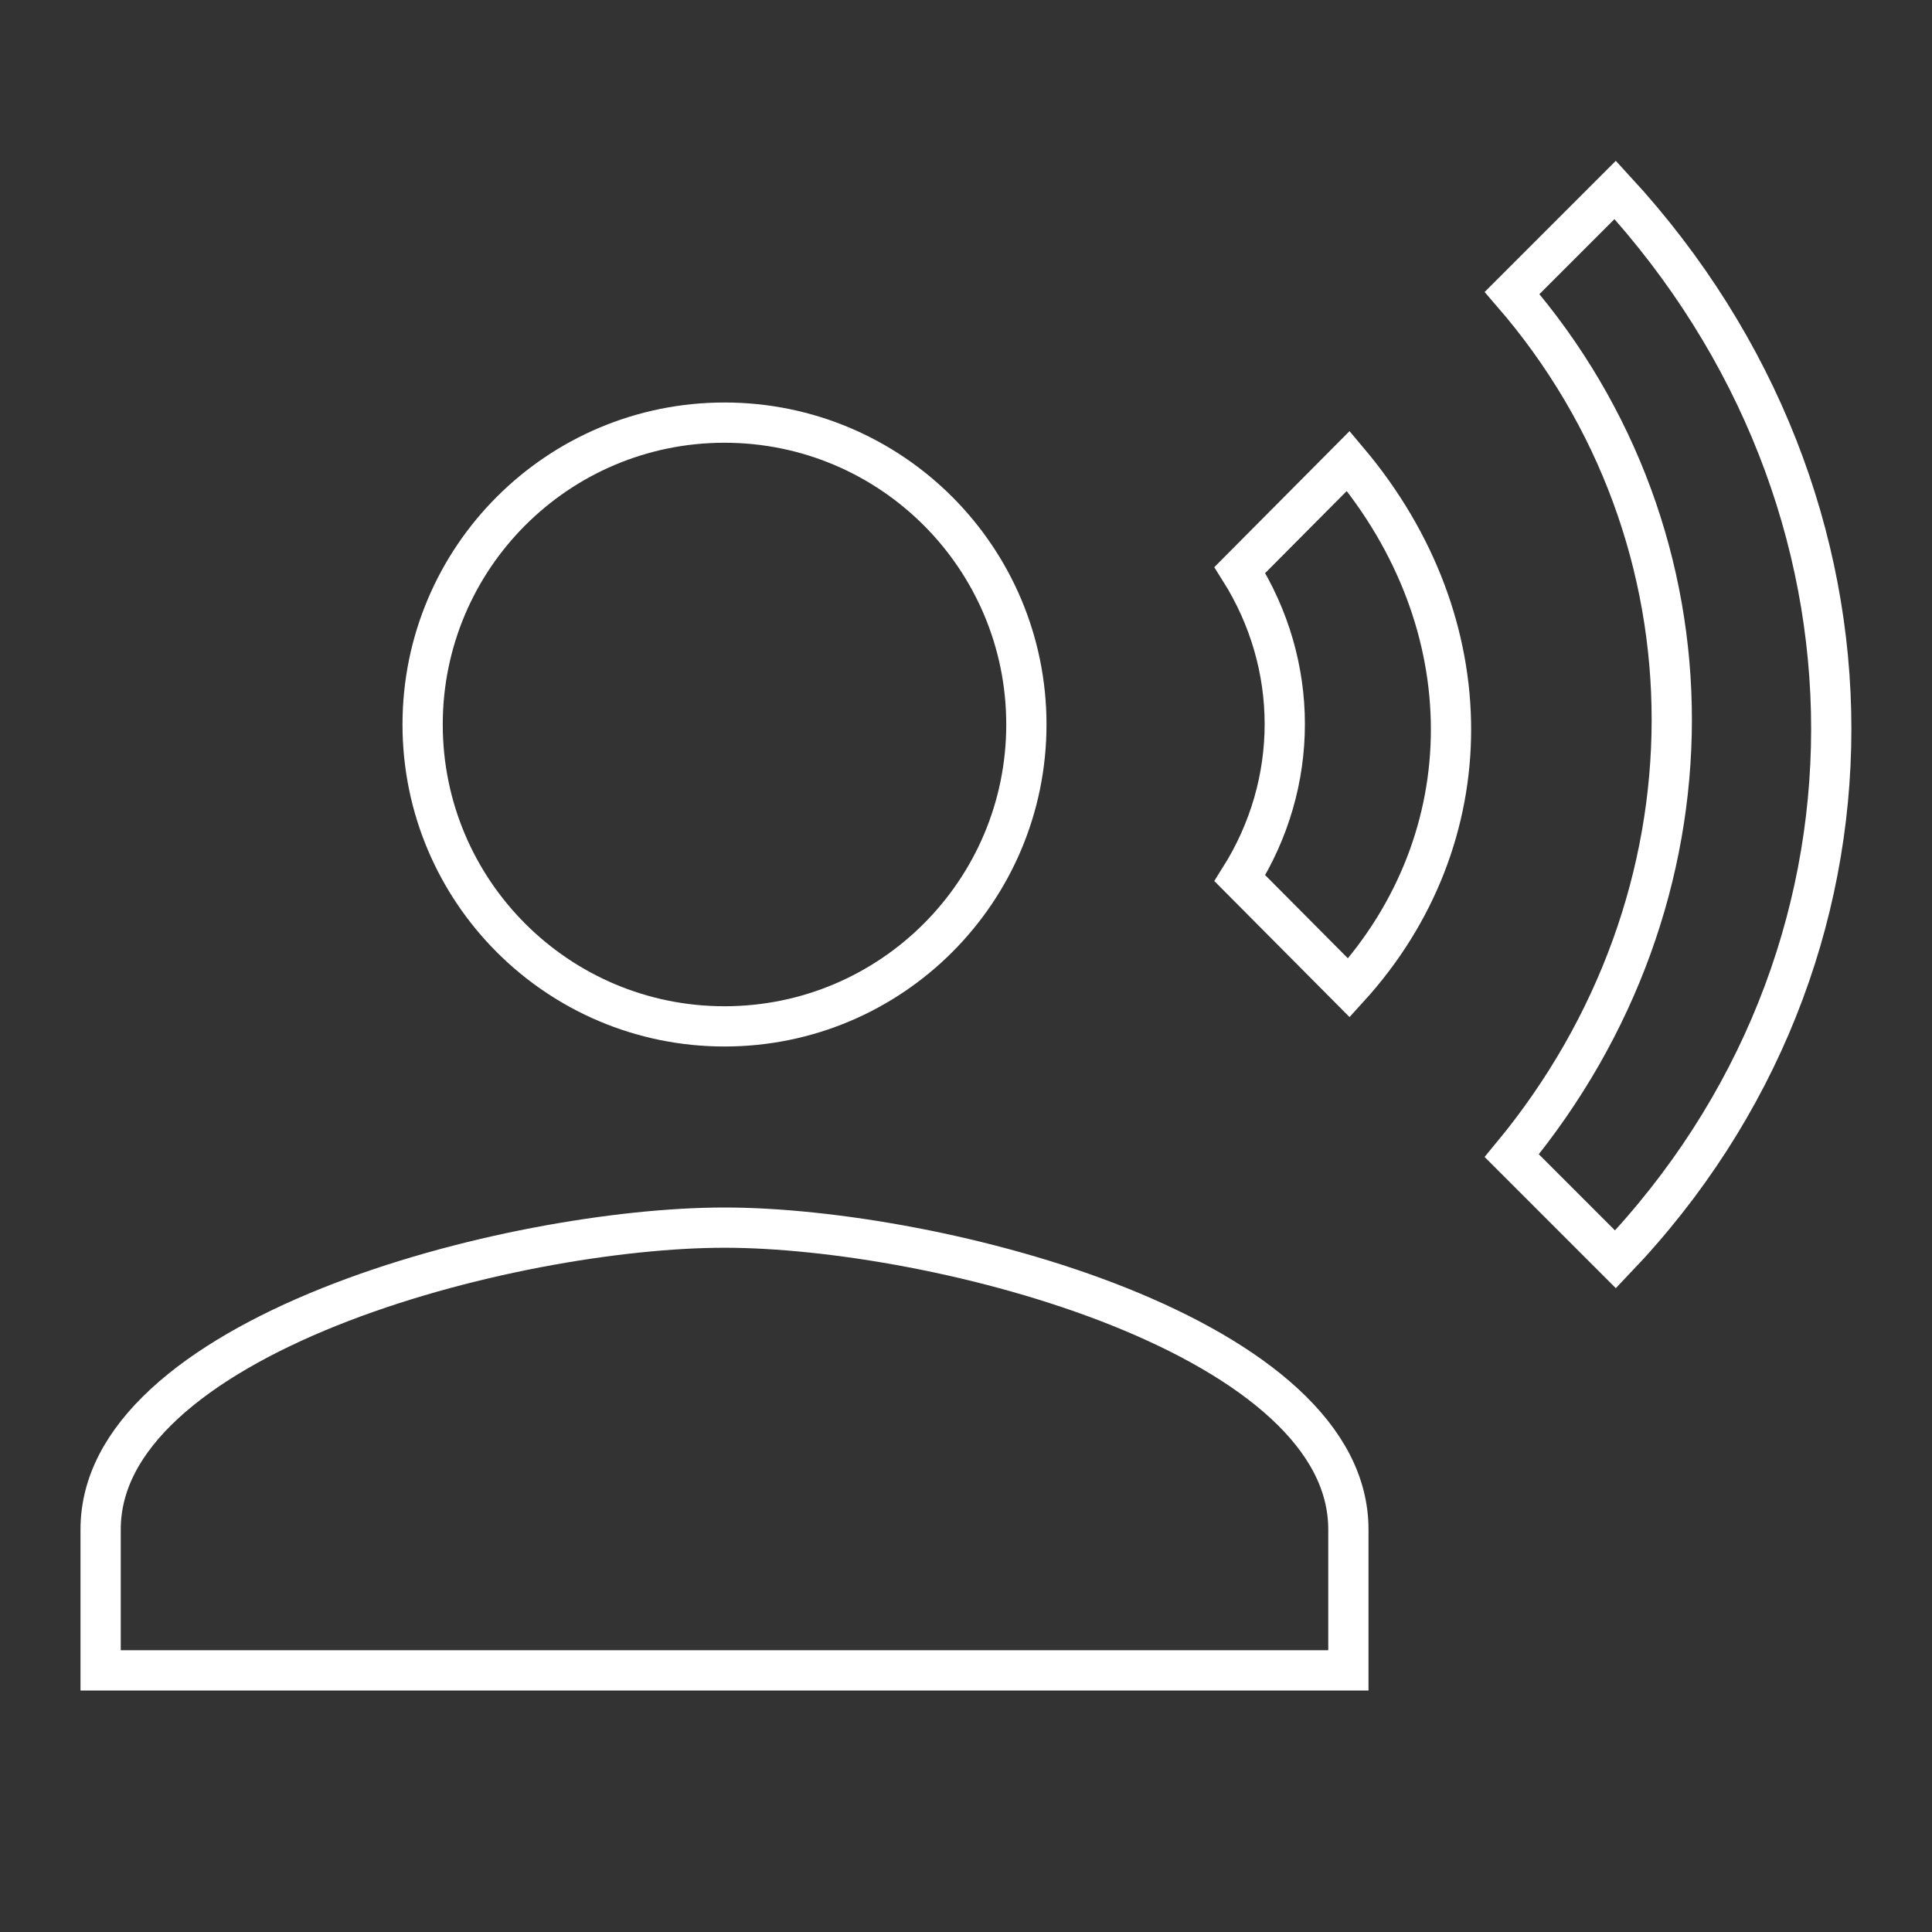 <svg width="96" height="96" viewBox="0 0 96 96" fill="none" xmlns="http://www.w3.org/2000/svg">
<rect x="0" y="0" width="96" height="96" fill="#333333" stroke="none"/>
<path d="M51 36C51 44.284 44.284 51 36 51C27.716 51 21 44.284 21 36C21 27.716 27.716 21 36 21C44.284 21 51 27.716 51 36Z" stroke="white" stroke-width="2"/>
<path d="M5 76C5 73.707 6.141 71.625 8.176 69.746C10.219 67.861 13.095 66.249 16.367 64.938C22.911 62.316 30.785 61 36 61C41.215 61 49.089 62.316 55.633 64.938C58.905 66.249 61.781 67.861 63.824 69.746C65.859 71.625 67 73.707 67 76V83H5V76ZM61.607 43.636C64.584 38.912 64.584 33.048 61.607 28.324L66.996 22.903C73.813 30.992 73.78 41.666 67.026 49.087L61.607 43.636ZM75.119 57.425C85.702 44.629 85.733 26.795 75.135 14.559L80.259 9.435C94.597 24.994 94.545 47.635 80.272 62.578L75.119 57.425Z" stroke="white" stroke-width="2"/>
</svg>
